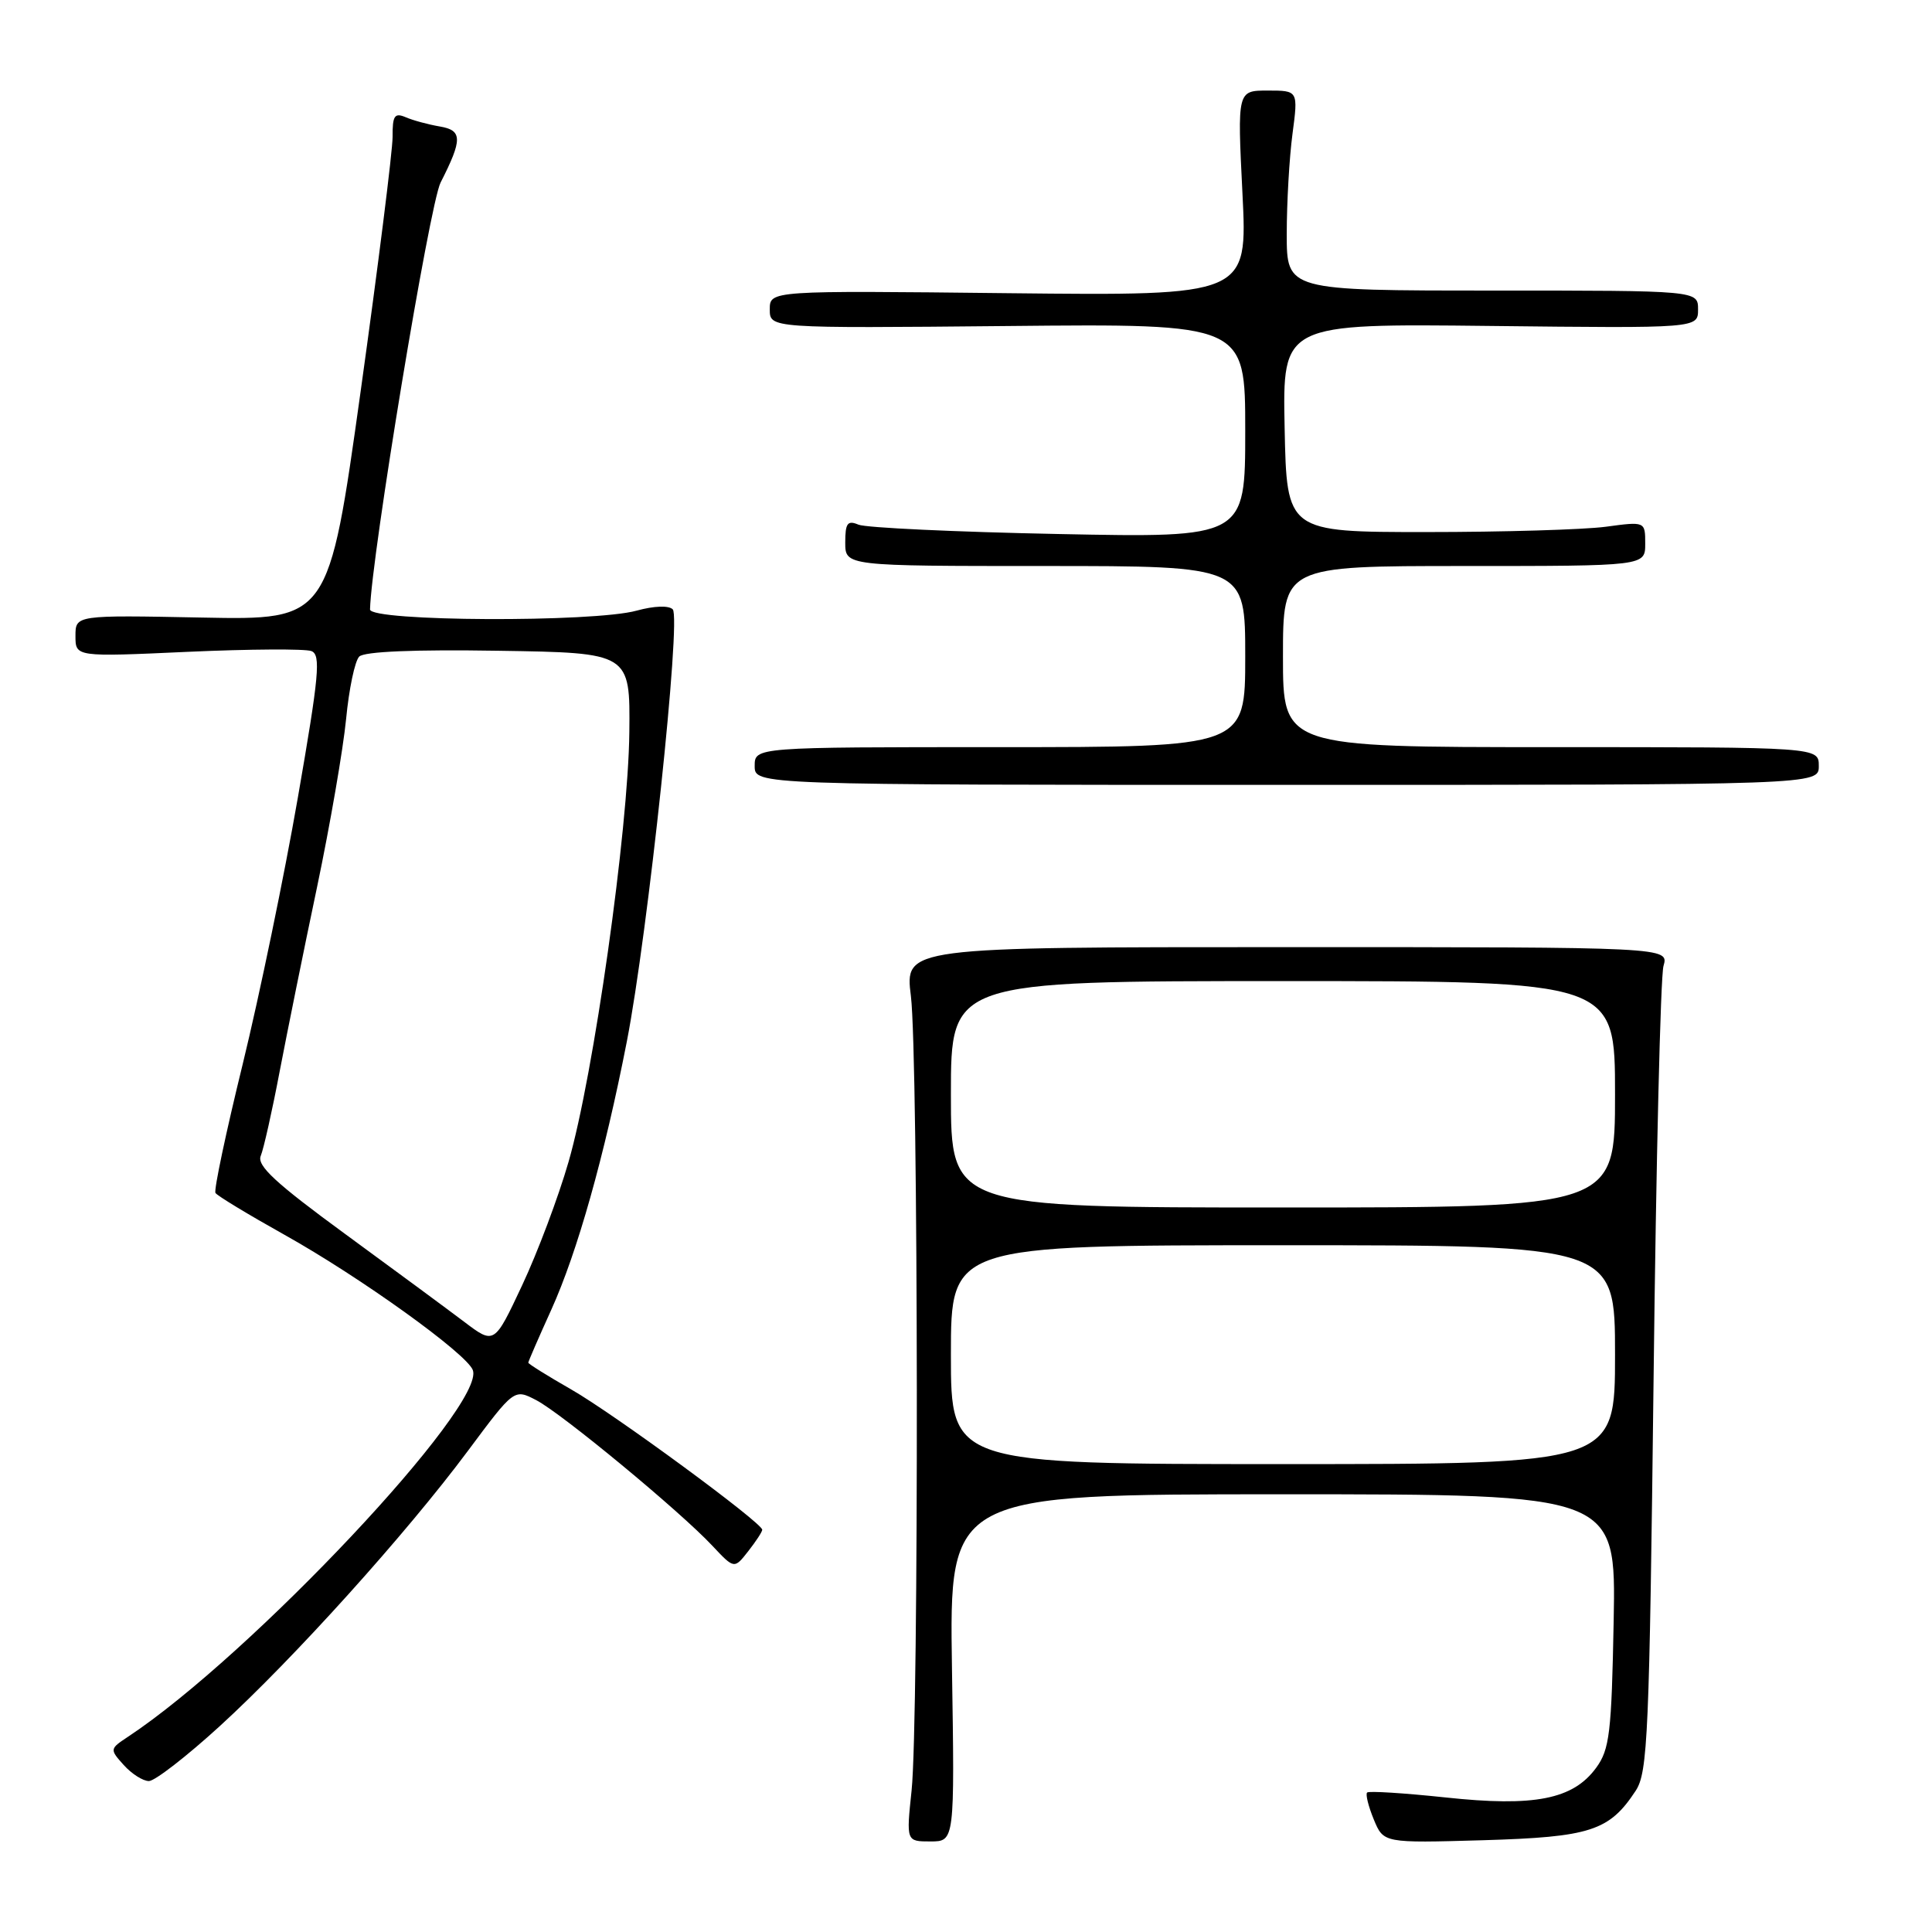 <?xml version="1.0" encoding="UTF-8" standalone="no"?>
<!DOCTYPE svg PUBLIC "-//W3C//DTD SVG 1.1//EN" "http://www.w3.org/Graphics/SVG/1.1/DTD/svg11.dtd" >
<svg xmlns="http://www.w3.org/2000/svg" xmlns:xlink="http://www.w3.org/1999/xlink" version="1.1" viewBox="0 0 256 256">
 <g >
 <path fill="currentColor"
d=" M 126.14 221.00 C 125.79 198.00 125.79 198.00 169.96 198.00 C 214.13 198.00 214.13 198.00 213.82 214.75 C 213.54 229.62 213.28 231.81 211.50 234.24 C 208.44 238.43 203.32 239.44 191.53 238.17 C 186.05 237.59 181.37 237.29 181.15 237.52 C 180.92 237.75 181.32 239.35 182.03 241.08 C 183.33 244.22 183.33 244.22 196.50 243.84 C 210.74 243.42 213.24 242.61 216.74 237.28 C 218.34 234.83 218.55 229.97 219.11 182.55 C 219.44 153.92 220.03 129.38 220.42 128.00 C 221.14 125.50 221.14 125.50 170.52 125.50 C 119.89 125.50 119.89 125.50 120.70 132.00 C 121.69 140.04 121.77 227.98 120.79 237.25 C 120.08 244.00 120.08 244.00 123.29 244.00 C 126.50 244.00 126.50 244.00 126.14 221.00 Z  M 29.09 228.75 C 38.86 219.83 53.80 203.26 61.99 192.26 C 68.13 184.01 68.13 184.01 71.04 185.52 C 74.39 187.25 90.08 200.22 94.39 204.82 C 97.29 207.91 97.29 207.91 99.14 205.55 C 100.16 204.25 101.00 202.97 101.00 202.70 C 101.00 201.78 81.36 187.35 75.69 184.11 C 72.56 182.32 70.00 180.72 70.00 180.56 C 70.00 180.41 71.36 177.27 73.03 173.59 C 76.50 165.94 80.09 153.19 83.06 138.00 C 85.84 123.73 90.29 81.89 89.14 80.74 C 88.61 80.21 86.67 80.28 84.37 80.91 C 78.67 82.50 48.99 82.36 49.03 80.75 C 49.20 73.76 56.92 27.05 58.38 24.19 C 61.30 18.45 61.28 17.27 58.28 16.76 C 56.75 16.50 54.71 15.95 53.75 15.53 C 52.28 14.91 52.00 15.32 52.02 18.14 C 52.02 19.99 50.12 35.15 47.79 51.83 C 43.55 82.16 43.55 82.16 26.77 81.83 C 10.00 81.50 10.00 81.50 10.00 84.27 C 10.00 87.05 10.00 87.05 24.89 86.37 C 33.08 86.00 40.45 85.96 41.26 86.27 C 42.54 86.76 42.28 89.50 39.47 105.67 C 37.67 116.03 34.38 131.91 32.17 140.96 C 29.95 150.01 28.32 157.71 28.55 158.07 C 28.77 158.44 32.89 160.93 37.70 163.62 C 47.69 169.20 61.81 179.34 62.65 181.54 C 64.44 186.18 33.24 219.36 16.96 230.13 C 14.53 231.74 14.52 231.79 16.40 233.88 C 17.45 235.05 18.95 236.00 19.73 236.00 C 20.51 236.00 24.72 232.74 29.09 228.75 Z  M 241.00 101.50 C 241.00 99.00 241.00 99.00 205.50 99.00 C 170.00 99.00 170.00 99.00 170.00 87.00 C 170.00 75.00 170.00 75.00 194.00 75.00 C 218.00 75.00 218.00 75.00 218.00 72.05 C 218.00 69.09 218.00 69.09 212.75 69.80 C 209.86 70.18 199.18 70.50 189.00 70.50 C 170.50 70.50 170.50 70.50 170.22 56.69 C 169.94 42.88 169.94 42.88 197.47 43.19 C 225.00 43.50 225.00 43.50 225.00 41.00 C 225.00 38.50 225.00 38.50 197.75 38.50 C 170.50 38.50 170.50 38.50 170.50 31.00 C 170.50 26.88 170.84 20.91 171.26 17.75 C 172.02 12.00 172.02 12.00 167.98 12.00 C 163.95 12.00 163.95 12.00 164.63 25.60 C 165.31 39.19 165.31 39.19 133.66 38.85 C 102.00 38.50 102.00 38.50 102.00 41.00 C 102.00 43.50 102.00 43.50 133.50 43.20 C 165.00 42.89 165.00 42.89 165.00 57.08 C 165.00 71.26 165.00 71.26 140.25 70.76 C 126.64 70.49 114.71 69.93 113.75 69.52 C 112.30 68.91 112.00 69.32 112.00 71.89 C 112.00 75.00 112.00 75.00 138.50 75.00 C 165.00 75.00 165.00 75.00 165.00 87.00 C 165.00 99.00 165.00 99.00 132.50 99.00 C 100.00 99.00 100.00 99.00 100.00 101.50 C 100.00 104.00 100.00 104.00 170.50 104.00 C 241.00 104.00 241.00 104.00 241.00 101.50 Z  M 126.00 179.50 C 126.00 165.00 126.00 165.00 170.00 165.00 C 214.00 165.00 214.00 165.00 214.00 179.50 C 214.00 194.00 214.00 194.00 170.00 194.00 C 126.00 194.00 126.00 194.00 126.00 179.50 Z  M 126.00 145.00 C 126.00 130.00 126.00 130.00 170.00 130.00 C 214.00 130.00 214.00 130.00 214.00 145.00 C 214.00 160.00 214.00 160.00 170.00 160.00 C 126.00 160.00 126.00 160.00 126.00 145.00 Z  M 61.50 175.14 C 59.30 173.48 52.18 168.22 45.68 163.47 C 36.51 156.76 34.01 154.45 34.55 153.16 C 34.93 152.25 36.06 147.22 37.05 142.00 C 38.05 136.78 40.28 125.75 42.02 117.50 C 43.75 109.25 45.47 99.25 45.86 95.28 C 46.24 91.30 47.02 87.58 47.60 87.00 C 48.27 86.33 54.88 86.05 66.07 86.23 C 83.50 86.50 83.50 86.50 83.39 97.00 C 83.26 109.94 78.65 142.54 75.33 153.97 C 73.99 158.62 71.22 165.98 69.19 170.30 C 65.50 178.17 65.50 178.17 61.50 175.14 Z "/>
</g>
</svg>